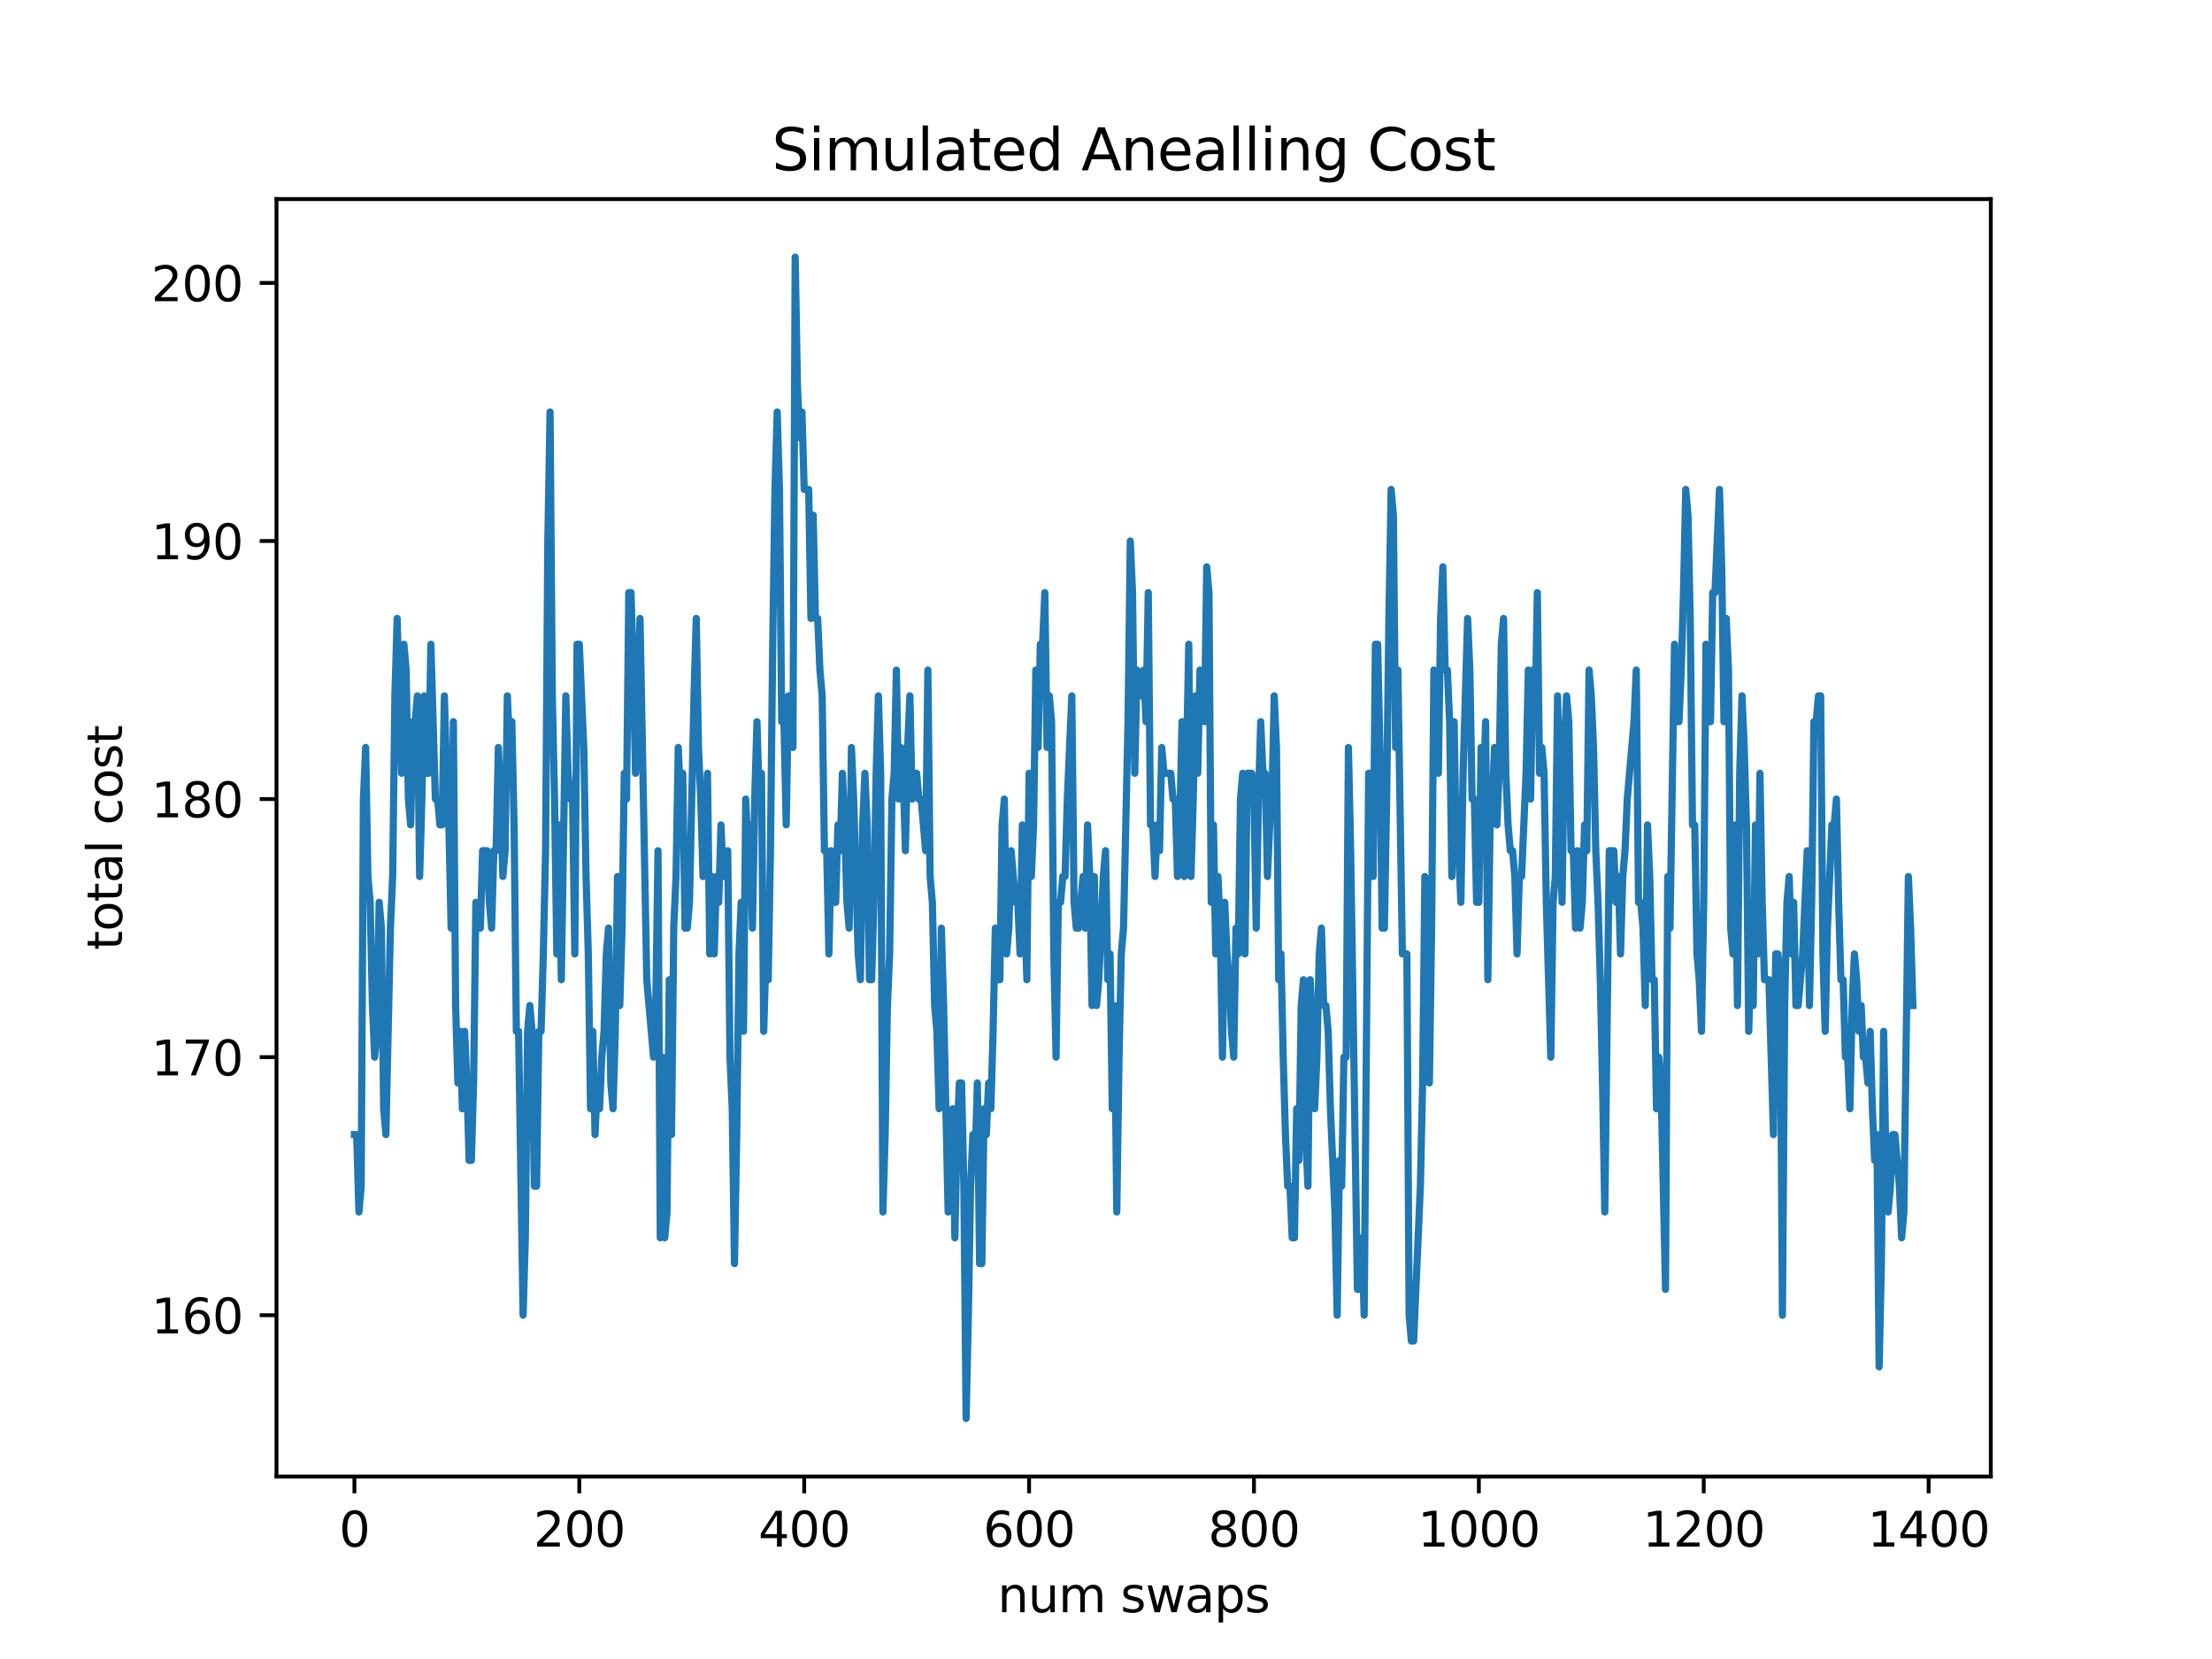 <?xml version="1.0" encoding="utf-8" standalone="no"?>
<!DOCTYPE svg PUBLIC "-//W3C//DTD SVG 1.1//EN"
  "http://www.w3.org/Graphics/SVG/1.1/DTD/svg11.dtd">
<svg xmlns:xlink="http://www.w3.org/1999/xlink" width="460.8pt" height="345.6pt" viewBox="0 0 460.8 345.6" xmlns="http://www.w3.org/2000/svg" version="1.1">
 <defs>
  <style type="text/css">*{stroke-linejoin: round; stroke-linecap: butt}</style>
 </defs>
 <g id="figure_1">
  <g id="patch_1">
   <path d="M 0 345.6 
L 460.8 345.6 
L 460.8 0 
L 0 0 
z
" style="fill: #ffffff"/>
  </g>
  <g id="axes_1">
   <g id="patch_2">
    <path d="M 57.6 307.584 
L 414.72 307.584 
L 414.72 41.472 
L 57.6 41.472 
z
" style="fill: #ffffff"/>
   </g>
   <g id="matplotlib.axis_1">
    <g id="xtick_1">
     <g id="line2d_1">
      <defs>
       <path id="m5a264c4709" d="M 0 0 
L 0 3.5 
" style="stroke: #000000; stroke-width: 0.8"/>
      </defs>
      <g>
       <use xlink:href="#m5a264c4709" x="73.833" y="307.584" style="stroke: #000000; stroke-width: 0.8"/>
      </g>
     </g>
     <g id="text_1">
      <!-- 0 -->
      <g transform="translate(70.651 322.182)scale(0.1 -0.1)">
       <defs>
        <path id="DejaVuSans-30" d="M 2034 4250 
Q 1547 4250 1301 3770 
Q 1056 3291 1056 2328 
Q 1056 1369 1301 889 
Q 1547 409 2034 409 
Q 2525 409 2770 889 
Q 3016 1369 3016 2328 
Q 3016 3291 2770 3770 
Q 2525 4250 2034 4250 
z
M 2034 4750 
Q 2819 4750 3233 4129 
Q 3647 3509 3647 2328 
Q 3647 1150 3233 529 
Q 2819 -91 2034 -91 
Q 1250 -91 836 529 
Q 422 1150 422 2328 
Q 422 3509 836 4129 
Q 1250 4750 2034 4750 
z
" transform="scale(0.016)"/>
       </defs>
       <use xlink:href="#DejaVuSans-30"/>
      </g>
     </g>
    </g>
    <g id="xtick_2">
     <g id="line2d_2">
      <g>
       <use xlink:href="#m5a264c4709" x="120.68" y="307.584" style="stroke: #000000; stroke-width: 0.8"/>
      </g>
     </g>
     <g id="text_2">
      <!-- 200 -->
      <g transform="translate(111.137 322.182)scale(0.1 -0.1)">
       <defs>
        <path id="DejaVuSans-32" d="M 1228 531 
L 3431 531 
L 3431 0 
L 469 0 
L 469 531 
Q 828 903 1448 1529 
Q 2069 2156 2228 2338 
Q 2531 2678 2651 2914 
Q 2772 3150 2772 3378 
Q 2772 3750 2511 3984 
Q 2250 4219 1831 4219 
Q 1534 4219 1204 4116 
Q 875 4013 500 3803 
L 500 4441 
Q 881 4594 1212 4672 
Q 1544 4750 1819 4750 
Q 2544 4750 2975 4387 
Q 3406 4025 3406 3419 
Q 3406 3131 3298 2873 
Q 3191 2616 2906 2266 
Q 2828 2175 2409 1742 
Q 1991 1309 1228 531 
z
" transform="scale(0.016)"/>
       </defs>
       <use xlink:href="#DejaVuSans-32"/>
       <use xlink:href="#DejaVuSans-30" x="63.623"/>
       <use xlink:href="#DejaVuSans-30" x="127.246"/>
      </g>
     </g>
    </g>
    <g id="xtick_3">
     <g id="line2d_3">
      <g>
       <use xlink:href="#m5a264c4709" x="167.528" y="307.584" style="stroke: #000000; stroke-width: 0.8"/>
      </g>
     </g>
     <g id="text_3">
      <!-- 400 -->
      <g transform="translate(157.984 322.182)scale(0.1 -0.1)">
       <defs>
        <path id="DejaVuSans-34" d="M 2419 4116 
L 825 1625 
L 2419 1625 
L 2419 4116 
z
M 2253 4666 
L 3047 4666 
L 3047 1625 
L 3713 1625 
L 3713 1100 
L 3047 1100 
L 3047 0 
L 2419 0 
L 2419 1100 
L 313 1100 
L 313 1709 
L 2253 4666 
z
" transform="scale(0.016)"/>
       </defs>
       <use xlink:href="#DejaVuSans-34"/>
       <use xlink:href="#DejaVuSans-30" x="63.623"/>
       <use xlink:href="#DejaVuSans-30" x="127.246"/>
      </g>
     </g>
    </g>
    <g id="xtick_4">
     <g id="line2d_4">
      <g>
       <use xlink:href="#m5a264c4709" x="214.376" y="307.584" style="stroke: #000000; stroke-width: 0.8"/>
      </g>
     </g>
     <g id="text_4">
      <!-- 600 -->
      <g transform="translate(204.832 322.182)scale(0.1 -0.1)">
       <defs>
        <path id="DejaVuSans-36" d="M 2113 2584 
Q 1688 2584 1439 2293 
Q 1191 2003 1191 1497 
Q 1191 994 1439 701 
Q 1688 409 2113 409 
Q 2538 409 2786 701 
Q 3034 994 3034 1497 
Q 3034 2003 2786 2293 
Q 2538 2584 2113 2584 
z
M 3366 4563 
L 3366 3988 
Q 3128 4100 2886 4159 
Q 2644 4219 2406 4219 
Q 1781 4219 1451 3797 
Q 1122 3375 1075 2522 
Q 1259 2794 1537 2939 
Q 1816 3084 2150 3084 
Q 2853 3084 3261 2657 
Q 3669 2231 3669 1497 
Q 3669 778 3244 343 
Q 2819 -91 2113 -91 
Q 1303 -91 875 529 
Q 447 1150 447 2328 
Q 447 3434 972 4092 
Q 1497 4750 2381 4750 
Q 2619 4750 2861 4703 
Q 3103 4656 3366 4563 
z
" transform="scale(0.016)"/>
       </defs>
       <use xlink:href="#DejaVuSans-36"/>
       <use xlink:href="#DejaVuSans-30" x="63.623"/>
       <use xlink:href="#DejaVuSans-30" x="127.246"/>
      </g>
     </g>
    </g>
    <g id="xtick_5">
     <g id="line2d_5">
      <g>
       <use xlink:href="#m5a264c4709" x="261.224" y="307.584" style="stroke: #000000; stroke-width: 0.8"/>
      </g>
     </g>
     <g id="text_5">
      <!-- 800 -->
      <g transform="translate(251.68 322.182)scale(0.1 -0.1)">
       <defs>
        <path id="DejaVuSans-38" d="M 2034 2216 
Q 1584 2216 1326 1975 
Q 1069 1734 1069 1313 
Q 1069 891 1326 650 
Q 1584 409 2034 409 
Q 2484 409 2743 651 
Q 3003 894 3003 1313 
Q 3003 1734 2745 1975 
Q 2488 2216 2034 2216 
z
M 1403 2484 
Q 997 2584 770 2862 
Q 544 3141 544 3541 
Q 544 4100 942 4425 
Q 1341 4750 2034 4750 
Q 2731 4750 3128 4425 
Q 3525 4100 3525 3541 
Q 3525 3141 3298 2862 
Q 3072 2584 2669 2484 
Q 3125 2378 3379 2068 
Q 3634 1759 3634 1313 
Q 3634 634 3220 271 
Q 2806 -91 2034 -91 
Q 1263 -91 848 271 
Q 434 634 434 1313 
Q 434 1759 690 2068 
Q 947 2378 1403 2484 
z
M 1172 3481 
Q 1172 3119 1398 2916 
Q 1625 2713 2034 2713 
Q 2441 2713 2670 2916 
Q 2900 3119 2900 3481 
Q 2900 3844 2670 4047 
Q 2441 4250 2034 4250 
Q 1625 4250 1398 4047 
Q 1172 3844 1172 3481 
z
" transform="scale(0.016)"/>
       </defs>
       <use xlink:href="#DejaVuSans-38"/>
       <use xlink:href="#DejaVuSans-30" x="63.623"/>
       <use xlink:href="#DejaVuSans-30" x="127.246"/>
      </g>
     </g>
    </g>
    <g id="xtick_6">
     <g id="line2d_6">
      <g>
       <use xlink:href="#m5a264c4709" x="308.071" y="307.584" style="stroke: #000000; stroke-width: 0.8"/>
      </g>
     </g>
     <g id="text_6">
      <!-- 1000 -->
      <g transform="translate(295.346 322.182)scale(0.1 -0.1)">
       <defs>
        <path id="DejaVuSans-31" d="M 794 531 
L 1825 531 
L 1825 4091 
L 703 3866 
L 703 4441 
L 1819 4666 
L 2450 4666 
L 2450 531 
L 3481 531 
L 3481 0 
L 794 0 
L 794 531 
z
" transform="scale(0.016)"/>
       </defs>
       <use xlink:href="#DejaVuSans-31"/>
       <use xlink:href="#DejaVuSans-30" x="63.623"/>
       <use xlink:href="#DejaVuSans-30" x="127.246"/>
       <use xlink:href="#DejaVuSans-30" x="190.869"/>
      </g>
     </g>
    </g>
    <g id="xtick_7">
     <g id="line2d_7">
      <g>
       <use xlink:href="#m5a264c4709" x="354.919" y="307.584" style="stroke: #000000; stroke-width: 0.8"/>
      </g>
     </g>
     <g id="text_7">
      <!-- 1200 -->
      <g transform="translate(342.194 322.182)scale(0.1 -0.1)">
       <use xlink:href="#DejaVuSans-31"/>
       <use xlink:href="#DejaVuSans-32" x="63.623"/>
       <use xlink:href="#DejaVuSans-30" x="127.246"/>
       <use xlink:href="#DejaVuSans-30" x="190.869"/>
      </g>
     </g>
    </g>
    <g id="xtick_8">
     <g id="line2d_8">
      <g>
       <use xlink:href="#m5a264c4709" x="401.767" y="307.584" style="stroke: #000000; stroke-width: 0.8"/>
      </g>
     </g>
     <g id="text_8">
      <!-- 1400 -->
      <g transform="translate(389.042 322.182)scale(0.1 -0.1)">
       <use xlink:href="#DejaVuSans-31"/>
       <use xlink:href="#DejaVuSans-34" x="63.623"/>
       <use xlink:href="#DejaVuSans-30" x="127.246"/>
       <use xlink:href="#DejaVuSans-30" x="190.869"/>
      </g>
     </g>
    </g>
    <g id="text_9">
     <!-- num swaps -->
     <g transform="translate(207.826 335.861)scale(0.1 -0.1)">
      <defs>
       <path id="DejaVuSans-6e" d="M 3513 2113 
L 3513 0 
L 2938 0 
L 2938 2094 
Q 2938 2591 2744 2837 
Q 2550 3084 2163 3084 
Q 1697 3084 1428 2787 
Q 1159 2491 1159 1978 
L 1159 0 
L 581 0 
L 581 3500 
L 1159 3500 
L 1159 2956 
Q 1366 3272 1645 3428 
Q 1925 3584 2291 3584 
Q 2894 3584 3203 3211 
Q 3513 2838 3513 2113 
z
" transform="scale(0.016)"/>
       <path id="DejaVuSans-75" d="M 544 1381 
L 544 3500 
L 1119 3500 
L 1119 1403 
Q 1119 906 1312 657 
Q 1506 409 1894 409 
Q 2359 409 2629 706 
Q 2900 1003 2900 1516 
L 2900 3500 
L 3475 3500 
L 3475 0 
L 2900 0 
L 2900 538 
Q 2691 219 2414 64 
Q 2138 -91 1772 -91 
Q 1169 -91 856 284 
Q 544 659 544 1381 
z
M 1991 3584 
L 1991 3584 
z
" transform="scale(0.016)"/>
       <path id="DejaVuSans-6d" d="M 3328 2828 
Q 3544 3216 3844 3400 
Q 4144 3584 4550 3584 
Q 5097 3584 5394 3201 
Q 5691 2819 5691 2113 
L 5691 0 
L 5113 0 
L 5113 2094 
Q 5113 2597 4934 2840 
Q 4756 3084 4391 3084 
Q 3944 3084 3684 2787 
Q 3425 2491 3425 1978 
L 3425 0 
L 2847 0 
L 2847 2094 
Q 2847 2600 2669 2842 
Q 2491 3084 2119 3084 
Q 1678 3084 1418 2786 
Q 1159 2488 1159 1978 
L 1159 0 
L 581 0 
L 581 3500 
L 1159 3500 
L 1159 2956 
Q 1356 3278 1631 3431 
Q 1906 3584 2284 3584 
Q 2666 3584 2933 3390 
Q 3200 3197 3328 2828 
z
" transform="scale(0.016)"/>
       <path id="DejaVuSans-20" transform="scale(0.016)"/>
       <path id="DejaVuSans-73" d="M 2834 3397 
L 2834 2853 
Q 2591 2978 2328 3040 
Q 2066 3103 1784 3103 
Q 1356 3103 1142 2972 
Q 928 2841 928 2578 
Q 928 2378 1081 2264 
Q 1234 2150 1697 2047 
L 1894 2003 
Q 2506 1872 2764 1633 
Q 3022 1394 3022 966 
Q 3022 478 2636 193 
Q 2250 -91 1575 -91 
Q 1294 -91 989 -36 
Q 684 19 347 128 
L 347 722 
Q 666 556 975 473 
Q 1284 391 1588 391 
Q 1994 391 2212 530 
Q 2431 669 2431 922 
Q 2431 1156 2273 1281 
Q 2116 1406 1581 1522 
L 1381 1569 
Q 847 1681 609 1914 
Q 372 2147 372 2553 
Q 372 3047 722 3315 
Q 1072 3584 1716 3584 
Q 2034 3584 2315 3537 
Q 2597 3491 2834 3397 
z
" transform="scale(0.016)"/>
       <path id="DejaVuSans-77" d="M 269 3500 
L 844 3500 
L 1563 769 
L 2278 3500 
L 2956 3500 
L 3675 769 
L 4391 3500 
L 4966 3500 
L 4050 0 
L 3372 0 
L 2619 2869 
L 1863 0 
L 1184 0 
L 269 3500 
z
" transform="scale(0.016)"/>
       <path id="DejaVuSans-61" d="M 2194 1759 
Q 1497 1759 1228 1600 
Q 959 1441 959 1056 
Q 959 750 1161 570 
Q 1363 391 1709 391 
Q 2188 391 2477 730 
Q 2766 1069 2766 1631 
L 2766 1759 
L 2194 1759 
z
M 3341 1997 
L 3341 0 
L 2766 0 
L 2766 531 
Q 2569 213 2275 61 
Q 1981 -91 1556 -91 
Q 1019 -91 701 211 
Q 384 513 384 1019 
Q 384 1609 779 1909 
Q 1175 2209 1959 2209 
L 2766 2209 
L 2766 2266 
Q 2766 2663 2505 2880 
Q 2244 3097 1772 3097 
Q 1472 3097 1187 3025 
Q 903 2953 641 2809 
L 641 3341 
Q 956 3463 1253 3523 
Q 1550 3584 1831 3584 
Q 2591 3584 2966 3190 
Q 3341 2797 3341 1997 
z
" transform="scale(0.016)"/>
       <path id="DejaVuSans-70" d="M 1159 525 
L 1159 -1331 
L 581 -1331 
L 581 3500 
L 1159 3500 
L 1159 2969 
Q 1341 3281 1617 3432 
Q 1894 3584 2278 3584 
Q 2916 3584 3314 3078 
Q 3713 2572 3713 1747 
Q 3713 922 3314 415 
Q 2916 -91 2278 -91 
Q 1894 -91 1617 61 
Q 1341 213 1159 525 
z
M 3116 1747 
Q 3116 2381 2855 2742 
Q 2594 3103 2138 3103 
Q 1681 3103 1420 2742 
Q 1159 2381 1159 1747 
Q 1159 1113 1420 752 
Q 1681 391 2138 391 
Q 2594 391 2855 752 
Q 3116 1113 3116 1747 
z
" transform="scale(0.016)"/>
      </defs>
      <use xlink:href="#DejaVuSans-6e"/>
      <use xlink:href="#DejaVuSans-75" x="63.379"/>
      <use xlink:href="#DejaVuSans-6d" x="126.758"/>
      <use xlink:href="#DejaVuSans-20" x="224.17"/>
      <use xlink:href="#DejaVuSans-73" x="255.957"/>
      <use xlink:href="#DejaVuSans-77" x="308.057"/>
      <use xlink:href="#DejaVuSans-61" x="389.844"/>
      <use xlink:href="#DejaVuSans-70" x="451.123"/>
      <use xlink:href="#DejaVuSans-73" x="514.6"/>
     </g>
    </g>
   </g>
   <g id="matplotlib.axis_2">
    <g id="ytick_1">
     <g id="line2d_9">
      <defs>
       <path id="mc20973ed03" d="M 0 0 
L -3.5 0 
" style="stroke: #000000; stroke-width: 0.8"/>
      </defs>
      <g>
       <use xlink:href="#mc20973ed03" x="57.6" y="273.984" style="stroke: #000000; stroke-width: 0.8"/>
      </g>
     </g>
     <g id="text_10">
      <!-- 160 -->
      <g transform="translate(31.512 277.783)scale(0.1 -0.1)">
       <use xlink:href="#DejaVuSans-31"/>
       <use xlink:href="#DejaVuSans-36" x="63.623"/>
       <use xlink:href="#DejaVuSans-30" x="127.246"/>
      </g>
     </g>
    </g>
    <g id="ytick_2">
     <g id="line2d_10">
      <g>
       <use xlink:href="#mc20973ed03" x="57.6" y="220.224" style="stroke: #000000; stroke-width: 0.8"/>
      </g>
     </g>
     <g id="text_11">
      <!-- 170 -->
      <g transform="translate(31.512 224.023)scale(0.1 -0.1)">
       <defs>
        <path id="DejaVuSans-37" d="M 525 4666 
L 3525 4666 
L 3525 4397 
L 1831 0 
L 1172 0 
L 2766 4134 
L 525 4134 
L 525 4666 
z
" transform="scale(0.016)"/>
       </defs>
       <use xlink:href="#DejaVuSans-31"/>
       <use xlink:href="#DejaVuSans-37" x="63.623"/>
       <use xlink:href="#DejaVuSans-30" x="127.246"/>
      </g>
     </g>
    </g>
    <g id="ytick_3">
     <g id="line2d_11">
      <g>
       <use xlink:href="#mc20973ed03" x="57.6" y="166.464" style="stroke: #000000; stroke-width: 0.8"/>
      </g>
     </g>
     <g id="text_12">
      <!-- 180 -->
      <g transform="translate(31.512 170.263)scale(0.1 -0.1)">
       <use xlink:href="#DejaVuSans-31"/>
       <use xlink:href="#DejaVuSans-38" x="63.623"/>
       <use xlink:href="#DejaVuSans-30" x="127.246"/>
      </g>
     </g>
    </g>
    <g id="ytick_4">
     <g id="line2d_12">
      <g>
       <use xlink:href="#mc20973ed03" x="57.6" y="112.704" style="stroke: #000000; stroke-width: 0.8"/>
      </g>
     </g>
     <g id="text_13">
      <!-- 190 -->
      <g transform="translate(31.512 116.503)scale(0.1 -0.1)">
       <defs>
        <path id="DejaVuSans-39" d="M 703 97 
L 703 672 
Q 941 559 1184 500 
Q 1428 441 1663 441 
Q 2288 441 2617 861 
Q 2947 1281 2994 2138 
Q 2813 1869 2534 1725 
Q 2256 1581 1919 1581 
Q 1219 1581 811 2004 
Q 403 2428 403 3163 
Q 403 3881 828 4315 
Q 1253 4750 1959 4750 
Q 2769 4750 3195 4129 
Q 3622 3509 3622 2328 
Q 3622 1225 3098 567 
Q 2575 -91 1691 -91 
Q 1453 -91 1209 -44 
Q 966 3 703 97 
z
M 1959 2075 
Q 2384 2075 2632 2365 
Q 2881 2656 2881 3163 
Q 2881 3666 2632 3958 
Q 2384 4250 1959 4250 
Q 1534 4250 1286 3958 
Q 1038 3666 1038 3163 
Q 1038 2656 1286 2365 
Q 1534 2075 1959 2075 
z
" transform="scale(0.016)"/>
       </defs>
       <use xlink:href="#DejaVuSans-31"/>
       <use xlink:href="#DejaVuSans-39" x="63.623"/>
       <use xlink:href="#DejaVuSans-30" x="127.246"/>
      </g>
     </g>
    </g>
    <g id="ytick_5">
     <g id="line2d_13">
      <g>
       <use xlink:href="#mc20973ed03" x="57.6" y="58.944" style="stroke: #000000; stroke-width: 0.8"/>
      </g>
     </g>
     <g id="text_14">
      <!-- 200 -->
      <g transform="translate(31.512 62.743)scale(0.1 -0.1)">
       <use xlink:href="#DejaVuSans-32"/>
       <use xlink:href="#DejaVuSans-30" x="63.623"/>
       <use xlink:href="#DejaVuSans-30" x="127.246"/>
      </g>
     </g>
    </g>
    <g id="text_15">
     <!-- total cost -->
     <g transform="translate(25.433 197.923)rotate(-90)scale(0.1 -0.1)">
      <defs>
       <path id="DejaVuSans-74" d="M 1172 4494 
L 1172 3500 
L 2356 3500 
L 2356 3053 
L 1172 3053 
L 1172 1153 
Q 1172 725 1289 603 
Q 1406 481 1766 481 
L 2356 481 
L 2356 0 
L 1766 0 
Q 1100 0 847 248 
Q 594 497 594 1153 
L 594 3053 
L 172 3053 
L 172 3500 
L 594 3500 
L 594 4494 
L 1172 4494 
z
" transform="scale(0.016)"/>
       <path id="DejaVuSans-6f" d="M 1959 3097 
Q 1497 3097 1228 2736 
Q 959 2375 959 1747 
Q 959 1119 1226 758 
Q 1494 397 1959 397 
Q 2419 397 2687 759 
Q 2956 1122 2956 1747 
Q 2956 2369 2687 2733 
Q 2419 3097 1959 3097 
z
M 1959 3584 
Q 2709 3584 3137 3096 
Q 3566 2609 3566 1747 
Q 3566 888 3137 398 
Q 2709 -91 1959 -91 
Q 1206 -91 779 398 
Q 353 888 353 1747 
Q 353 2609 779 3096 
Q 1206 3584 1959 3584 
z
" transform="scale(0.016)"/>
       <path id="DejaVuSans-6c" d="M 603 4863 
L 1178 4863 
L 1178 0 
L 603 0 
L 603 4863 
z
" transform="scale(0.016)"/>
       <path id="DejaVuSans-63" d="M 3122 3366 
L 3122 2828 
Q 2878 2963 2633 3030 
Q 2388 3097 2138 3097 
Q 1578 3097 1268 2742 
Q 959 2388 959 1747 
Q 959 1106 1268 751 
Q 1578 397 2138 397 
Q 2388 397 2633 464 
Q 2878 531 3122 666 
L 3122 134 
Q 2881 22 2623 -34 
Q 2366 -91 2075 -91 
Q 1284 -91 818 406 
Q 353 903 353 1747 
Q 353 2603 823 3093 
Q 1294 3584 2113 3584 
Q 2378 3584 2631 3529 
Q 2884 3475 3122 3366 
z
" transform="scale(0.016)"/>
      </defs>
      <use xlink:href="#DejaVuSans-74"/>
      <use xlink:href="#DejaVuSans-6f" x="39.209"/>
      <use xlink:href="#DejaVuSans-74" x="100.391"/>
      <use xlink:href="#DejaVuSans-61" x="139.6"/>
      <use xlink:href="#DejaVuSans-6c" x="200.879"/>
      <use xlink:href="#DejaVuSans-20" x="228.662"/>
      <use xlink:href="#DejaVuSans-63" x="260.449"/>
      <use xlink:href="#DejaVuSans-6f" x="315.43"/>
      <use xlink:href="#DejaVuSans-73" x="376.611"/>
      <use xlink:href="#DejaVuSans-74" x="428.711"/>
     </g>
    </g>
   </g>
   <g id="line2d_14">
    <path d="M 73.833 236.352 
L 74.301 236.352 
L 74.77 252.48 
L 75.238 247.104 
L 75.707 166.464 
L 76.175 155.712 
L 76.644 182.592 
L 77.112 187.968 
L 77.581 209.472 
L 78.049 220.224 
L 78.517 214.848 
L 78.986 187.968 
L 79.454 193.344 
L 79.923 230.976 
L 80.391 236.352 
L 81.328 193.344 
L 81.797 182.592 
L 82.265 144.96 
L 82.734 128.832 
L 83.671 161.088 
L 84.139 134.208 
L 84.608 139.584 
L 85.076 166.464 
L 85.545 171.84 
L 86.013 150.336 
L 86.482 150.336 
L 86.95 144.96 
L 87.419 182.592 
L 87.887 166.464 
L 88.356 144.96 
L 88.824 161.088 
L 89.292 161.088 
L 89.761 134.208 
L 90.698 166.464 
L 91.166 166.464 
L 91.635 171.84 
L 92.103 171.84 
L 92.572 144.96 
L 93.04 161.088 
L 93.509 171.84 
L 93.977 193.344 
L 94.446 150.336 
L 94.914 209.472 
L 95.383 225.6 
L 95.851 214.848 
L 96.32 230.976 
L 96.788 214.848 
L 97.257 225.6 
L 97.725 241.728 
L 98.194 241.728 
L 98.662 225.6 
L 99.13 187.968 
L 99.599 193.344 
L 100.067 193.344 
L 100.536 177.216 
L 101.473 177.216 
L 101.941 187.968 
L 102.41 193.344 
L 102.878 177.216 
L 103.347 177.216 
L 103.815 155.712 
L 104.284 166.464 
L 104.752 182.592 
L 105.221 177.216 
L 105.689 144.96 
L 106.158 155.712 
L 106.626 150.336 
L 107.095 171.84 
L 107.563 214.848 
L 108.032 214.848 
L 108.969 273.984 
L 109.437 257.856 
L 109.905 214.848 
L 110.374 209.472 
L 110.842 214.848 
L 111.311 247.104 
L 111.779 247.104 
L 112.248 214.848 
L 112.716 214.848 
L 113.185 198.72 
L 113.653 177.216 
L 114.122 112.704 
L 114.59 85.824 
L 115.059 144.96 
L 115.527 166.464 
L 115.996 198.72 
L 116.464 171.84 
L 116.933 204.096 
L 117.87 144.96 
L 118.338 161.088 
L 118.807 166.464 
L 119.275 166.464 
L 119.743 198.72 
L 120.212 134.208 
L 120.68 134.208 
L 121.617 155.712 
L 122.086 182.592 
L 122.554 198.72 
L 123.023 230.976 
L 123.491 214.848 
L 123.96 236.352 
L 124.428 225.6 
L 124.897 230.976 
L 125.365 220.224 
L 125.834 214.848 
L 126.302 198.72 
L 126.771 193.344 
L 127.239 225.6 
L 127.708 230.976 
L 128.176 214.848 
L 128.645 182.592 
L 129.113 209.472 
L 129.581 193.344 
L 130.05 161.088 
L 130.518 166.464 
L 130.987 123.456 
L 131.455 123.456 
L 131.924 139.584 
L 132.392 161.088 
L 133.329 128.832 
L 134.735 204.096 
L 136.14 220.224 
L 136.609 209.472 
L 137.077 177.216 
L 137.546 257.856 
L 138.014 220.224 
L 138.483 257.856 
L 138.951 252.48 
L 139.42 204.096 
L 139.888 236.352 
L 140.356 193.344 
L 140.825 182.592 
L 141.293 155.712 
L 141.762 166.464 
L 142.23 161.088 
L 142.699 193.344 
L 143.167 193.344 
L 143.636 187.968 
L 144.573 144.96 
L 145.041 128.832 
L 145.51 155.712 
L 145.978 166.464 
L 146.447 182.592 
L 147.384 161.088 
L 147.852 198.72 
L 148.321 182.592 
L 148.789 198.72 
L 149.258 182.592 
L 149.726 187.968 
L 150.194 171.84 
L 150.663 182.592 
L 151.131 182.592 
L 151.6 177.216 
L 152.068 220.224 
L 152.537 230.976 
L 153.005 263.232 
L 153.474 236.352 
L 153.942 198.72 
L 154.411 187.968 
L 154.879 214.848 
L 155.348 166.464 
L 155.816 177.216 
L 156.285 171.84 
L 156.753 193.344 
L 157.222 166.464 
L 157.69 150.336 
L 158.159 166.464 
L 158.627 161.088 
L 159.096 214.848 
L 159.564 198.72 
L 160.032 204.096 
L 160.501 177.216 
L 160.969 134.208 
L 161.438 101.952 
L 161.906 85.824 
L 162.375 101.952 
L 162.843 150.336 
L 163.312 150.336 
L 163.78 171.84 
L 164.249 144.96 
L 164.717 144.96 
L 165.186 155.712 
L 165.654 53.568 
L 166.123 80.448 
L 166.591 91.2 
L 167.06 85.824 
L 167.528 101.952 
L 168.465 101.952 
L 168.934 128.832 
L 169.402 107.328 
L 169.871 128.832 
L 170.339 128.832 
L 170.807 139.584 
L 171.276 144.96 
L 171.744 177.216 
L 172.213 177.216 
L 172.681 198.72 
L 173.15 177.216 
L 173.618 187.968 
L 174.087 187.968 
L 174.555 171.84 
L 175.024 177.216 
L 175.492 161.088 
L 175.961 171.84 
L 176.429 187.968 
L 176.898 193.344 
L 177.366 155.712 
L 177.835 166.464 
L 178.772 198.72 
L 179.24 204.096 
L 179.709 171.84 
L 180.177 161.088 
L 180.645 171.84 
L 181.114 204.096 
L 181.582 204.096 
L 182.051 187.968 
L 182.519 161.088 
L 182.988 144.96 
L 183.456 161.088 
L 183.925 252.48 
L 184.393 236.352 
L 184.862 209.472 
L 185.33 198.72 
L 185.799 166.464 
L 186.267 161.088 
L 186.736 139.584 
L 187.204 166.464 
L 187.673 155.712 
L 188.141 161.088 
L 188.61 177.216 
L 189.078 155.712 
L 189.547 144.96 
L 190.015 166.464 
L 190.483 161.088 
L 190.952 161.088 
L 191.42 166.464 
L 191.889 166.464 
L 192.826 177.216 
L 193.294 139.584 
L 193.763 182.592 
L 194.231 187.968 
L 194.7 209.472 
L 195.168 214.848 
L 195.637 230.976 
L 196.105 193.344 
L 196.574 209.472 
L 197.511 252.48 
L 197.979 236.352 
L 198.448 230.976 
L 198.916 257.856 
L 199.385 236.352 
L 199.853 225.6 
L 200.322 225.6 
L 200.79 247.104 
L 201.258 295.488 
L 201.727 273.984 
L 202.195 247.104 
L 202.664 236.352 
L 203.132 241.728 
L 203.601 225.6 
L 204.069 263.232 
L 204.538 263.232 
L 205.006 230.976 
L 205.475 236.352 
L 205.943 225.6 
L 206.412 230.976 
L 206.88 214.848 
L 207.349 193.344 
L 207.817 204.096 
L 208.286 204.096 
L 208.754 171.84 
L 209.223 166.464 
L 209.691 198.72 
L 210.16 193.344 
L 210.628 177.216 
L 211.565 187.968 
L 212.033 187.968 
L 212.502 198.72 
L 212.97 171.84 
L 213.907 204.096 
L 214.376 161.088 
L 214.844 182.592 
L 215.313 171.84 
L 215.781 139.584 
L 216.25 155.712 
L 216.718 134.208 
L 217.187 134.208 
L 217.655 123.456 
L 218.124 155.712 
L 218.592 144.96 
L 219.061 150.336 
L 219.529 198.72 
L 219.998 220.224 
L 220.466 187.968 
L 220.934 187.968 
L 221.403 182.592 
L 221.871 182.592 
L 222.34 166.464 
L 223.277 144.96 
L 223.745 187.968 
L 224.214 193.344 
L 224.682 193.344 
L 225.619 182.592 
L 226.088 193.344 
L 226.556 171.84 
L 227.025 182.592 
L 227.493 209.472 
L 227.962 182.592 
L 228.43 209.472 
L 228.899 204.096 
L 229.836 182.592 
L 230.304 177.216 
L 230.773 204.096 
L 231.241 198.72 
L 231.709 230.976 
L 232.178 209.472 
L 232.646 252.48 
L 233.115 220.224 
L 233.583 198.72 
L 234.052 193.344 
L 234.989 150.336 
L 235.457 112.704 
L 235.926 123.456 
L 236.394 161.088 
L 236.863 139.584 
L 237.331 144.96 
L 237.8 144.96 
L 238.268 139.584 
L 238.737 150.336 
L 239.205 123.456 
L 239.674 171.84 
L 240.142 171.84 
L 240.611 182.592 
L 241.079 171.84 
L 241.547 177.216 
L 242.016 155.712 
L 242.484 161.088 
L 243.89 161.088 
L 244.358 166.464 
L 244.827 166.464 
L 245.295 182.592 
L 245.764 171.84 
L 246.232 150.336 
L 246.701 182.592 
L 247.638 134.208 
L 248.106 182.592 
L 248.575 166.464 
L 249.043 144.96 
L 249.512 161.088 
L 249.98 139.584 
L 250.917 150.336 
L 251.386 118.08 
L 251.854 123.456 
L 252.322 187.968 
L 252.791 171.84 
L 253.259 198.72 
L 253.728 182.592 
L 254.196 193.344 
L 254.665 220.224 
L 255.133 187.968 
L 255.602 198.72 
L 256.07 204.096 
L 256.539 214.848 
L 257.007 220.224 
L 257.476 193.344 
L 257.944 198.72 
L 258.413 166.464 
L 258.881 161.088 
L 259.35 198.72 
L 259.818 161.088 
L 260.755 161.088 
L 261.224 166.464 
L 261.692 193.344 
L 262.16 166.464 
L 262.629 150.336 
L 263.097 161.088 
L 263.566 161.088 
L 264.034 182.592 
L 264.503 171.84 
L 264.971 166.464 
L 265.44 144.96 
L 265.908 155.712 
L 266.377 204.096 
L 266.845 198.72 
L 267.314 220.224 
L 267.782 236.352 
L 268.251 247.104 
L 268.719 247.104 
L 269.188 257.856 
L 269.656 257.856 
L 270.125 230.976 
L 270.593 241.728 
L 271.062 209.472 
L 271.53 204.096 
L 271.998 236.352 
L 272.467 247.104 
L 272.935 204.096 
L 273.404 214.848 
L 273.872 230.976 
L 274.341 220.224 
L 274.809 198.72 
L 275.278 193.344 
L 275.746 209.472 
L 276.215 209.472 
L 276.683 214.848 
L 277.152 230.976 
L 278.089 252.48 
L 278.557 273.984 
L 279.026 241.728 
L 279.494 247.104 
L 279.963 220.224 
L 280.431 220.224 
L 280.9 155.712 
L 281.368 177.216 
L 282.773 268.608 
L 283.242 268.608 
L 283.71 257.856 
L 284.179 273.984 
L 285.116 161.088 
L 285.584 161.088 
L 286.053 182.592 
L 286.521 134.208 
L 286.99 134.208 
L 287.458 155.712 
L 287.927 193.344 
L 288.395 193.344 
L 288.864 166.464 
L 289.332 128.832 
L 289.801 101.952 
L 290.269 107.328 
L 290.738 155.712 
L 291.206 139.584 
L 292.143 198.72 
L 293.08 198.72 
L 293.548 273.984 
L 294.017 279.36 
L 294.485 279.36 
L 295.891 247.104 
L 296.359 225.6 
L 296.828 182.592 
L 297.296 198.72 
L 297.765 225.6 
L 298.233 193.344 
L 298.702 139.584 
L 299.17 155.712 
L 299.639 161.088 
L 300.107 128.832 
L 300.576 118.08 
L 301.044 139.584 
L 301.513 139.584 
L 301.981 150.336 
L 302.449 182.592 
L 302.918 150.336 
L 303.386 177.216 
L 303.855 177.216 
L 304.323 187.968 
L 304.792 161.088 
L 305.729 128.832 
L 306.197 139.584 
L 306.666 166.464 
L 307.134 166.464 
L 307.603 187.968 
L 308.071 187.968 
L 308.54 155.712 
L 309.008 166.464 
L 309.477 150.336 
L 309.945 204.096 
L 310.414 171.84 
L 310.882 166.464 
L 311.351 155.712 
L 311.819 171.84 
L 312.288 161.088 
L 312.756 134.208 
L 313.224 128.832 
L 313.693 161.088 
L 314.161 171.84 
L 314.63 177.216 
L 315.098 177.216 
L 315.567 182.592 
L 316.035 198.72 
L 316.504 182.592 
L 316.972 182.592 
L 317.909 161.088 
L 318.378 139.584 
L 318.846 166.464 
L 319.315 139.584 
L 319.783 150.336 
L 320.252 123.456 
L 320.72 161.088 
L 321.189 155.712 
L 321.657 161.088 
L 322.126 187.968 
L 323.062 220.224 
L 323.531 187.968 
L 323.999 182.592 
L 324.468 144.96 
L 325.405 187.968 
L 325.873 155.712 
L 326.342 144.96 
L 326.81 150.336 
L 327.279 177.216 
L 327.747 177.216 
L 328.216 193.344 
L 328.684 177.216 
L 329.153 193.344 
L 329.621 187.968 
L 330.09 171.84 
L 330.558 177.216 
L 331.027 139.584 
L 331.495 144.96 
L 331.964 155.712 
L 332.432 177.216 
L 332.9 187.968 
L 333.369 204.096 
L 333.837 225.6 
L 334.306 252.48 
L 335.243 177.216 
L 336.18 177.216 
L 336.648 187.968 
L 337.117 182.592 
L 337.585 198.72 
L 338.054 182.592 
L 338.522 177.216 
L 338.991 166.464 
L 340.396 150.336 
L 340.865 139.584 
L 341.333 187.968 
L 341.802 187.968 
L 342.27 193.344 
L 342.739 209.472 
L 343.207 171.84 
L 343.675 182.592 
L 344.144 204.096 
L 344.612 204.096 
L 345.081 230.976 
L 345.549 220.224 
L 346.018 225.6 
L 346.955 268.608 
L 347.423 182.592 
L 347.892 193.344 
L 348.829 134.208 
L 349.297 150.336 
L 349.766 150.336 
L 350.234 139.584 
L 350.703 123.456 
L 351.171 101.952 
L 351.64 107.328 
L 352.108 128.832 
L 352.577 171.84 
L 353.045 171.84 
L 353.513 198.72 
L 353.982 204.096 
L 354.45 214.848 
L 354.919 187.968 
L 355.387 134.208 
L 355.856 150.336 
L 356.324 150.336 
L 356.793 123.456 
L 357.261 123.456 
L 358.198 101.952 
L 358.667 118.08 
L 359.135 150.336 
L 359.604 128.832 
L 360.072 139.584 
L 360.541 193.344 
L 361.009 198.72 
L 361.478 171.84 
L 361.946 209.472 
L 362.415 161.088 
L 362.883 144.96 
L 363.351 155.712 
L 363.82 171.84 
L 364.288 214.848 
L 364.757 198.72 
L 365.225 209.472 
L 365.694 171.84 
L 366.162 198.72 
L 366.631 161.088 
L 367.099 187.968 
L 367.568 204.096 
L 368.505 204.096 
L 369.442 236.352 
L 369.91 198.72 
L 370.379 198.72 
L 370.847 204.096 
L 371.316 273.984 
L 371.784 209.472 
L 372.253 187.968 
L 372.721 182.592 
L 373.19 198.72 
L 373.658 187.968 
L 374.126 209.472 
L 374.595 209.472 
L 375.532 198.72 
L 376.469 177.216 
L 376.937 209.472 
L 377.406 187.968 
L 377.874 150.336 
L 378.343 150.336 
L 378.811 144.96 
L 379.28 144.96 
L 379.748 198.72 
L 380.217 214.848 
L 380.685 193.344 
L 381.622 171.84 
L 382.091 171.84 
L 382.559 166.464 
L 383.028 187.968 
L 383.496 204.096 
L 383.964 204.096 
L 384.433 220.224 
L 384.901 220.224 
L 385.37 230.976 
L 385.838 209.472 
L 386.307 198.72 
L 386.775 204.096 
L 387.244 214.848 
L 387.712 209.472 
L 388.181 220.224 
L 388.649 220.224 
L 389.118 225.6 
L 389.586 214.848 
L 390.055 230.976 
L 390.523 241.728 
L 390.992 236.352 
L 391.46 284.736 
L 391.929 263.232 
L 392.397 214.848 
L 392.866 241.728 
L 393.334 252.48 
L 393.803 247.104 
L 394.271 236.352 
L 394.739 236.352 
L 395.676 247.104 
L 396.145 257.856 
L 396.613 252.48 
L 397.55 182.592 
L 398.019 193.344 
L 398.487 209.472 
L 398.487 209.472 
" clip-path="url(#pda475fe8e0)" style="fill: none; stroke: #1f77b4; stroke-width: 1.5; stroke-linecap: square"/>
   </g>
   <g id="patch_3">
    <path d="M 57.6 307.584 
L 57.6 41.472 
" style="fill: none; stroke: #000000; stroke-width: 0.8; stroke-linejoin: miter; stroke-linecap: square"/>
   </g>
   <g id="patch_4">
    <path d="M 414.72 307.584 
L 414.72 41.472 
" style="fill: none; stroke: #000000; stroke-width: 0.8; stroke-linejoin: miter; stroke-linecap: square"/>
   </g>
   <g id="patch_5">
    <path d="M 57.6 307.584 
L 414.72 307.584 
" style="fill: none; stroke: #000000; stroke-width: 0.8; stroke-linejoin: miter; stroke-linecap: square"/>
   </g>
   <g id="patch_6">
    <path d="M 57.6 41.472 
L 414.72 41.472 
" style="fill: none; stroke: #000000; stroke-width: 0.8; stroke-linejoin: miter; stroke-linecap: square"/>
   </g>
   <g id="text_16">
    <!-- Simulated Anealling Cost -->
    <g transform="translate(160.8 35.472)scale(0.12 -0.12)">
     <defs>
      <path id="DejaVuSans-53" d="M 3425 4513 
L 3425 3897 
Q 3066 4069 2747 4153 
Q 2428 4238 2131 4238 
Q 1616 4238 1336 4038 
Q 1056 3838 1056 3469 
Q 1056 3159 1242 3001 
Q 1428 2844 1947 2747 
L 2328 2669 
Q 3034 2534 3370 2195 
Q 3706 1856 3706 1288 
Q 3706 609 3251 259 
Q 2797 -91 1919 -91 
Q 1588 -91 1214 -16 
Q 841 59 441 206 
L 441 856 
Q 825 641 1194 531 
Q 1563 422 1919 422 
Q 2459 422 2753 634 
Q 3047 847 3047 1241 
Q 3047 1584 2836 1778 
Q 2625 1972 2144 2069 
L 1759 2144 
Q 1053 2284 737 2584 
Q 422 2884 422 3419 
Q 422 4038 858 4394 
Q 1294 4750 2059 4750 
Q 2388 4750 2728 4690 
Q 3069 4631 3425 4513 
z
" transform="scale(0.016)"/>
      <path id="DejaVuSans-69" d="M 603 3500 
L 1178 3500 
L 1178 0 
L 603 0 
L 603 3500 
z
M 603 4863 
L 1178 4863 
L 1178 4134 
L 603 4134 
L 603 4863 
z
" transform="scale(0.016)"/>
      <path id="DejaVuSans-65" d="M 3597 1894 
L 3597 1613 
L 953 1613 
Q 991 1019 1311 708 
Q 1631 397 2203 397 
Q 2534 397 2845 478 
Q 3156 559 3463 722 
L 3463 178 
Q 3153 47 2828 -22 
Q 2503 -91 2169 -91 
Q 1331 -91 842 396 
Q 353 884 353 1716 
Q 353 2575 817 3079 
Q 1281 3584 2069 3584 
Q 2775 3584 3186 3129 
Q 3597 2675 3597 1894 
z
M 3022 2063 
Q 3016 2534 2758 2815 
Q 2500 3097 2075 3097 
Q 1594 3097 1305 2825 
Q 1016 2553 972 2059 
L 3022 2063 
z
" transform="scale(0.016)"/>
      <path id="DejaVuSans-64" d="M 2906 2969 
L 2906 4863 
L 3481 4863 
L 3481 0 
L 2906 0 
L 2906 525 
Q 2725 213 2448 61 
Q 2172 -91 1784 -91 
Q 1150 -91 751 415 
Q 353 922 353 1747 
Q 353 2572 751 3078 
Q 1150 3584 1784 3584 
Q 2172 3584 2448 3432 
Q 2725 3281 2906 2969 
z
M 947 1747 
Q 947 1113 1208 752 
Q 1469 391 1925 391 
Q 2381 391 2643 752 
Q 2906 1113 2906 1747 
Q 2906 2381 2643 2742 
Q 2381 3103 1925 3103 
Q 1469 3103 1208 2742 
Q 947 2381 947 1747 
z
" transform="scale(0.016)"/>
      <path id="DejaVuSans-41" d="M 2188 4044 
L 1331 1722 
L 3047 1722 
L 2188 4044 
z
M 1831 4666 
L 2547 4666 
L 4325 0 
L 3669 0 
L 3244 1197 
L 1141 1197 
L 716 0 
L 50 0 
L 1831 4666 
z
" transform="scale(0.016)"/>
      <path id="DejaVuSans-67" d="M 2906 1791 
Q 2906 2416 2648 2759 
Q 2391 3103 1925 3103 
Q 1463 3103 1205 2759 
Q 947 2416 947 1791 
Q 947 1169 1205 825 
Q 1463 481 1925 481 
Q 2391 481 2648 825 
Q 2906 1169 2906 1791 
z
M 3481 434 
Q 3481 -459 3084 -895 
Q 2688 -1331 1869 -1331 
Q 1566 -1331 1297 -1286 
Q 1028 -1241 775 -1147 
L 775 -588 
Q 1028 -725 1275 -790 
Q 1522 -856 1778 -856 
Q 2344 -856 2625 -561 
Q 2906 -266 2906 331 
L 2906 616 
Q 2728 306 2450 153 
Q 2172 0 1784 0 
Q 1141 0 747 490 
Q 353 981 353 1791 
Q 353 2603 747 3093 
Q 1141 3584 1784 3584 
Q 2172 3584 2450 3431 
Q 2728 3278 2906 2969 
L 2906 3500 
L 3481 3500 
L 3481 434 
z
" transform="scale(0.016)"/>
      <path id="DejaVuSans-43" d="M 4122 4306 
L 4122 3641 
Q 3803 3938 3442 4084 
Q 3081 4231 2675 4231 
Q 1875 4231 1450 3742 
Q 1025 3253 1025 2328 
Q 1025 1406 1450 917 
Q 1875 428 2675 428 
Q 3081 428 3442 575 
Q 3803 722 4122 1019 
L 4122 359 
Q 3791 134 3420 21 
Q 3050 -91 2638 -91 
Q 1578 -91 968 557 
Q 359 1206 359 2328 
Q 359 3453 968 4101 
Q 1578 4750 2638 4750 
Q 3056 4750 3426 4639 
Q 3797 4528 4122 4306 
z
" transform="scale(0.016)"/>
     </defs>
     <use xlink:href="#DejaVuSans-53"/>
     <use xlink:href="#DejaVuSans-69" x="63.477"/>
     <use xlink:href="#DejaVuSans-6d" x="91.26"/>
     <use xlink:href="#DejaVuSans-75" x="188.672"/>
     <use xlink:href="#DejaVuSans-6c" x="252.051"/>
     <use xlink:href="#DejaVuSans-61" x="279.834"/>
     <use xlink:href="#DejaVuSans-74" x="341.113"/>
     <use xlink:href="#DejaVuSans-65" x="380.322"/>
     <use xlink:href="#DejaVuSans-64" x="441.846"/>
     <use xlink:href="#DejaVuSans-20" x="505.322"/>
     <use xlink:href="#DejaVuSans-41" x="537.109"/>
     <use xlink:href="#DejaVuSans-6e" x="605.518"/>
     <use xlink:href="#DejaVuSans-65" x="668.896"/>
     <use xlink:href="#DejaVuSans-61" x="730.42"/>
     <use xlink:href="#DejaVuSans-6c" x="791.699"/>
     <use xlink:href="#DejaVuSans-6c" x="819.482"/>
     <use xlink:href="#DejaVuSans-69" x="847.266"/>
     <use xlink:href="#DejaVuSans-6e" x="875.049"/>
     <use xlink:href="#DejaVuSans-67" x="938.428"/>
     <use xlink:href="#DejaVuSans-20" x="1001.904"/>
     <use xlink:href="#DejaVuSans-43" x="1033.691"/>
     <use xlink:href="#DejaVuSans-6f" x="1103.516"/>
     <use xlink:href="#DejaVuSans-73" x="1164.697"/>
     <use xlink:href="#DejaVuSans-74" x="1216.797"/>
    </g>
   </g>
  </g>
 </g>
 <defs>
  <clipPath id="pda475fe8e0">
   <rect x="57.6" y="41.472" width="357.12" height="266.112"/>
  </clipPath>
 </defs>
</svg>
